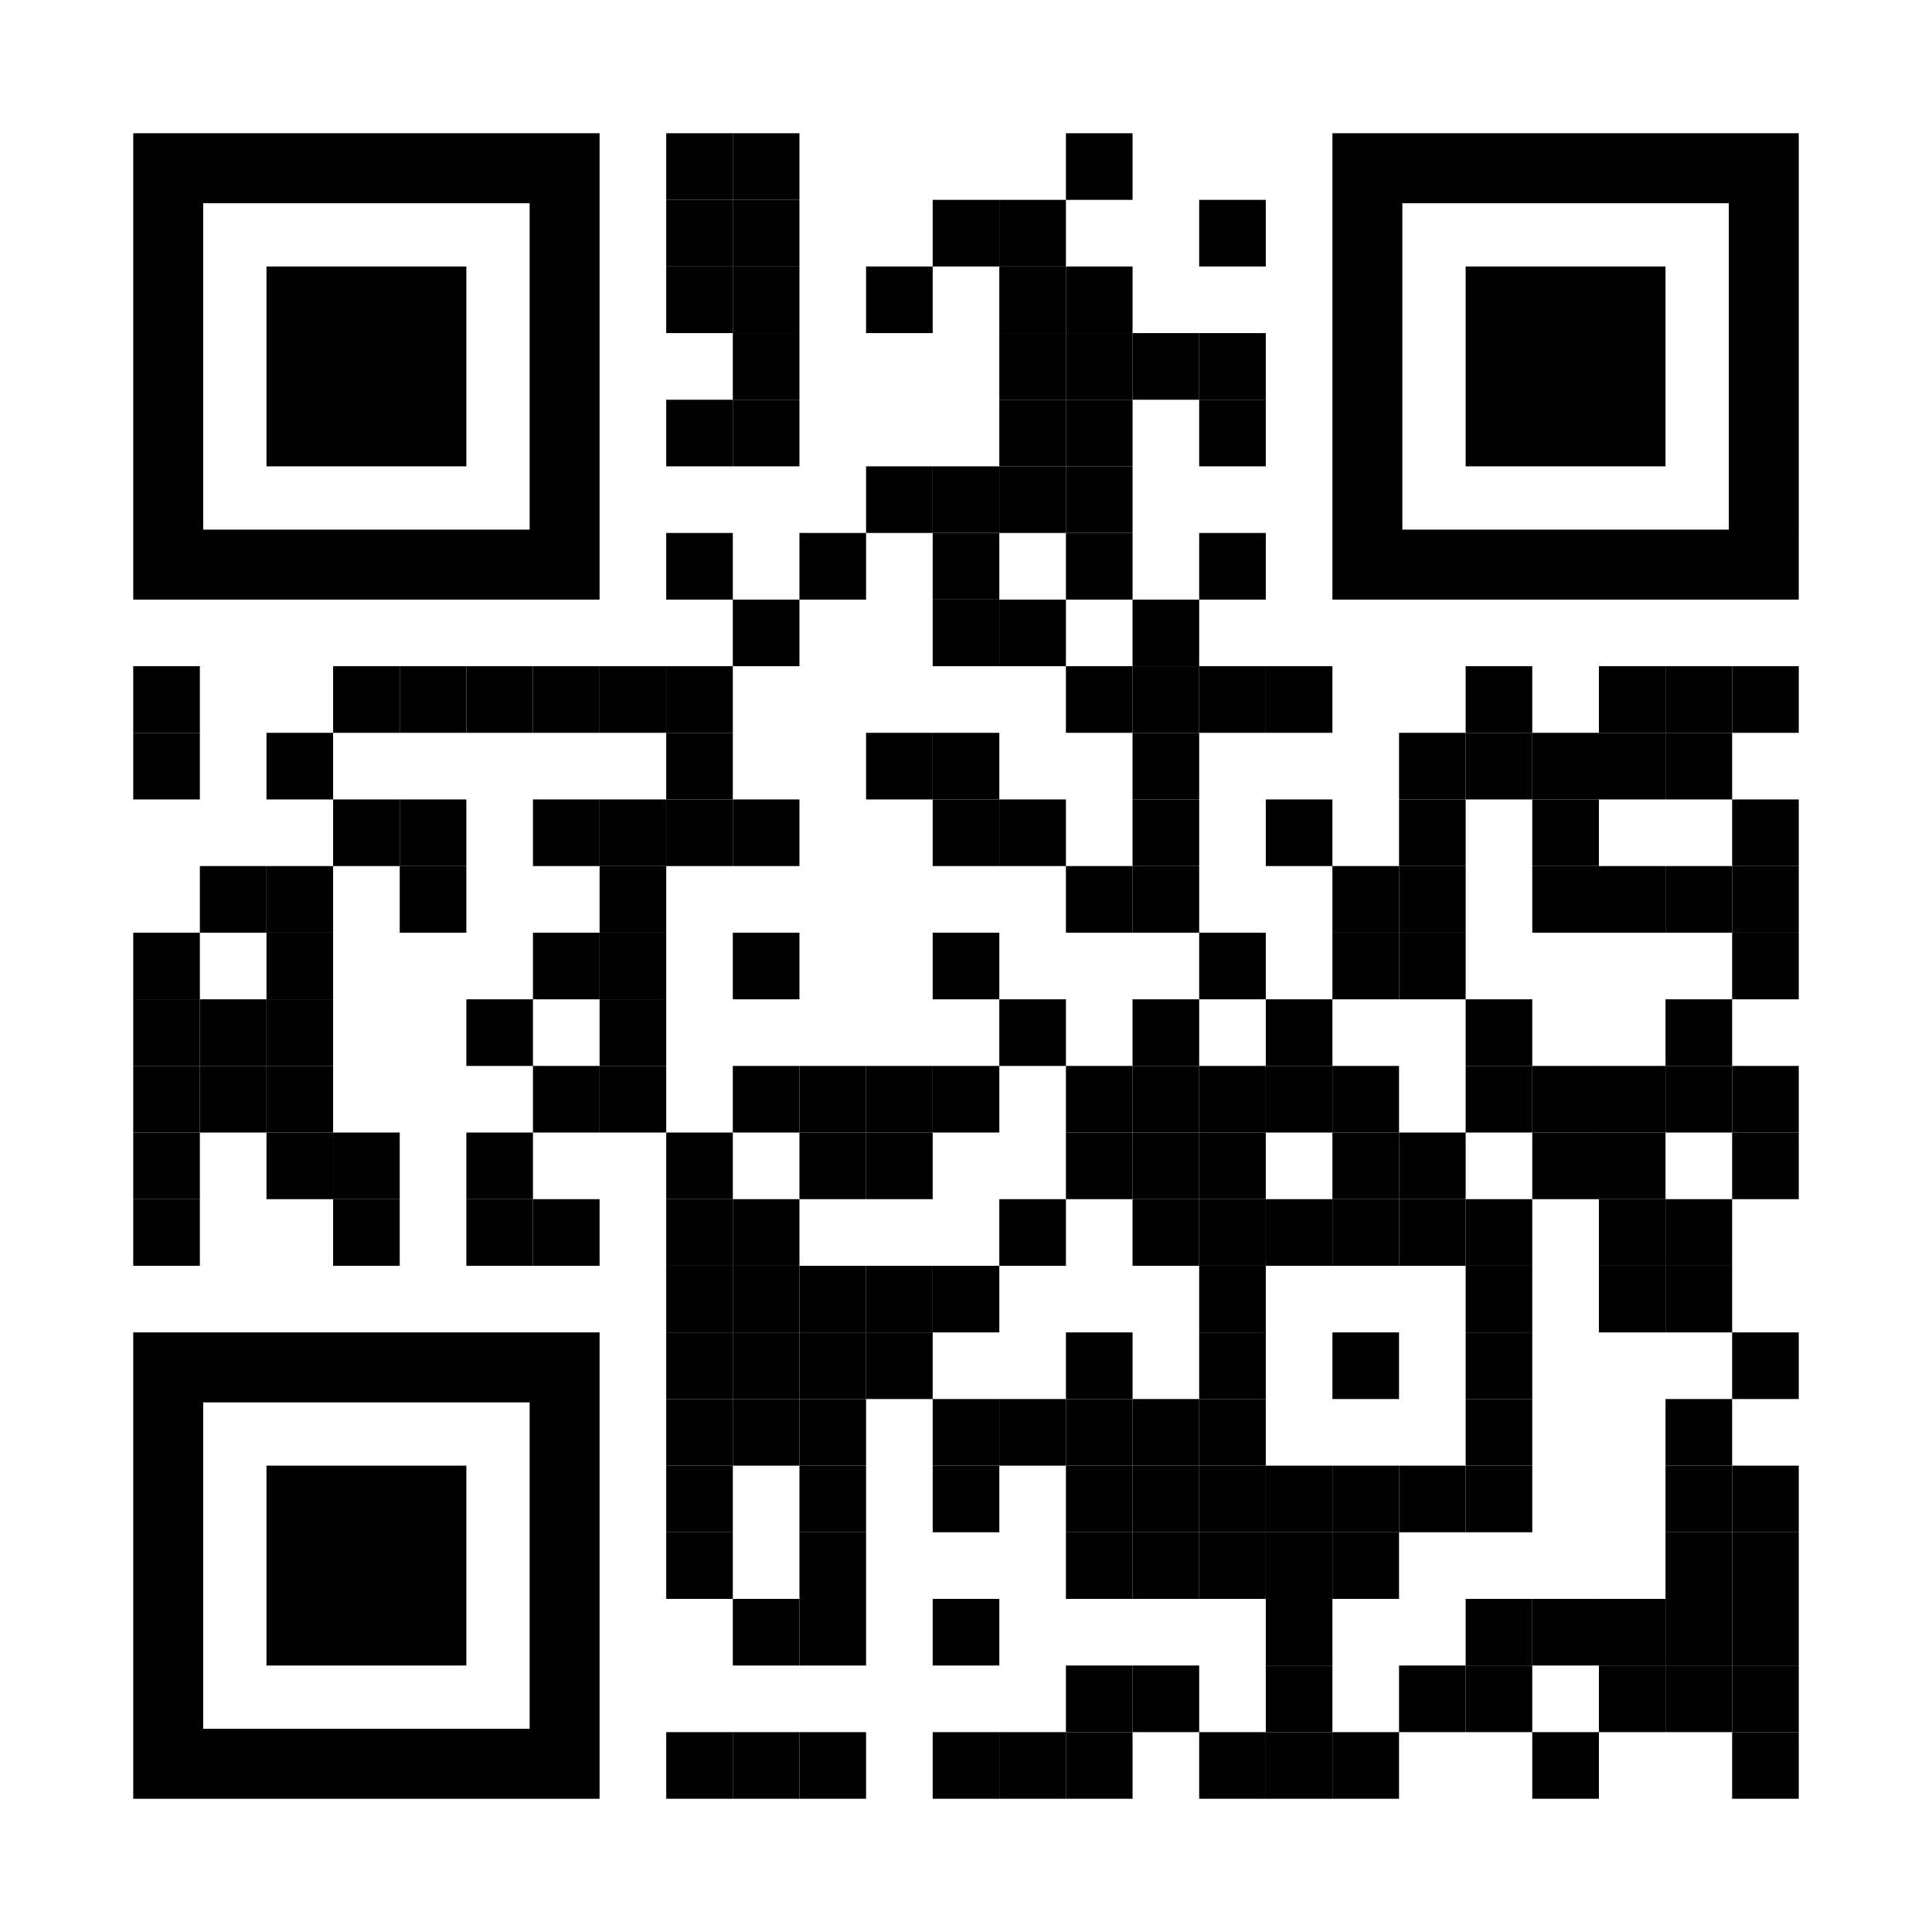 <svg version="1.1" id="Layer_1"
	xmlns="http://www.w3.org/2000/svg"
	xmlns:xlink="http://www.w3.org/1999/xlink" x="0px" y="0px" width="1160px" height="1160px" viewBox="0 0 1160 1160" enable-background="new 0 0 1160 1160" xml:space="preserve">
	<rect x="0" y="0" width="1160" height="1160" fill="rgb(255,255,255)" />
	<g transform="translate(80,80)">
		<g transform="translate(320,0) scale(0.4,0.4)">
			<g transform="" style="fill: rgb(0, 0, 0);">
				<rect width="100" height="100" />
			</g>
		</g>
		<g transform="translate(360,0) scale(0.4,0.4)">
			<g transform="" style="fill: rgb(0, 0, 0);">
				<rect width="100" height="100" />
			</g>
		</g>
		<g transform="translate(560,0) scale(0.4,0.4)">
			<g transform="" style="fill: rgb(0, 0, 0);">
				<rect width="100" height="100" />
			</g>
		</g>
		<g transform="translate(320,40) scale(0.4,0.4)">
			<g transform="" style="fill: rgb(0, 0, 0);">
				<rect width="100" height="100" />
			</g>
		</g>
		<g transform="translate(360,40) scale(0.4,0.4)">
			<g transform="" style="fill: rgb(0, 0, 0);">
				<rect width="100" height="100" />
			</g>
		</g>
		<g transform="translate(480,40) scale(0.4,0.4)">
			<g transform="" style="fill: rgb(0, 0, 0);">
				<rect width="100" height="100" />
			</g>
		</g>
		<g transform="translate(520,40) scale(0.4,0.4)">
			<g transform="" style="fill: rgb(0, 0, 0);">
				<rect width="100" height="100" />
			</g>
		</g>
		<g transform="translate(640,40) scale(0.4,0.4)">
			<g transform="" style="fill: rgb(0, 0, 0);">
				<rect width="100" height="100" />
			</g>
		</g>
		<g transform="translate(320,80) scale(0.4,0.4)">
			<g transform="" style="fill: rgb(0, 0, 0);">
				<rect width="100" height="100" />
			</g>
		</g>
		<g transform="translate(360,80) scale(0.4,0.4)">
			<g transform="" style="fill: rgb(0, 0, 0);">
				<rect width="100" height="100" />
			</g>
		</g>
		<g transform="translate(440,80) scale(0.4,0.4)">
			<g transform="" style="fill: rgb(0, 0, 0);">
				<rect width="100" height="100" />
			</g>
		</g>
		<g transform="translate(520,80) scale(0.4,0.4)">
			<g transform="" style="fill: rgb(0, 0, 0);">
				<rect width="100" height="100" />
			</g>
		</g>
		<g transform="translate(560,80) scale(0.4,0.4)">
			<g transform="" style="fill: rgb(0, 0, 0);">
				<rect width="100" height="100" />
			</g>
		</g>
		<g transform="translate(360,120) scale(0.4,0.4)">
			<g transform="" style="fill: rgb(0, 0, 0);">
				<rect width="100" height="100" />
			</g>
		</g>
		<g transform="translate(520,120) scale(0.4,0.4)">
			<g transform="" style="fill: rgb(0, 0, 0);">
				<rect width="100" height="100" />
			</g>
		</g>
		<g transform="translate(560,120) scale(0.4,0.4)">
			<g transform="" style="fill: rgb(0, 0, 0);">
				<rect width="100" height="100" />
			</g>
		</g>
		<g transform="translate(600,120) scale(0.4,0.4)">
			<g transform="" style="fill: rgb(0, 0, 0);">
				<rect width="100" height="100" />
			</g>
		</g>
		<g transform="translate(640,120) scale(0.4,0.4)">
			<g transform="" style="fill: rgb(0, 0, 0);">
				<rect width="100" height="100" />
			</g>
		</g>
		<g transform="translate(320,160) scale(0.4,0.4)">
			<g transform="" style="fill: rgb(0, 0, 0);">
				<rect width="100" height="100" />
			</g>
		</g>
		<g transform="translate(360,160) scale(0.4,0.4)">
			<g transform="" style="fill: rgb(0, 0, 0);">
				<rect width="100" height="100" />
			</g>
		</g>
		<g transform="translate(520,160) scale(0.4,0.4)">
			<g transform="" style="fill: rgb(0, 0, 0);">
				<rect width="100" height="100" />
			</g>
		</g>
		<g transform="translate(560,160) scale(0.4,0.4)">
			<g transform="" style="fill: rgb(0, 0, 0);">
				<rect width="100" height="100" />
			</g>
		</g>
		<g transform="translate(640,160) scale(0.4,0.4)">
			<g transform="" style="fill: rgb(0, 0, 0);">
				<rect width="100" height="100" />
			</g>
		</g>
		<g transform="translate(440,200) scale(0.4,0.4)">
			<g transform="" style="fill: rgb(0, 0, 0);">
				<rect width="100" height="100" />
			</g>
		</g>
		<g transform="translate(480,200) scale(0.4,0.4)">
			<g transform="" style="fill: rgb(0, 0, 0);">
				<rect width="100" height="100" />
			</g>
		</g>
		<g transform="translate(520,200) scale(0.4,0.4)">
			<g transform="" style="fill: rgb(0, 0, 0);">
				<rect width="100" height="100" />
			</g>
		</g>
		<g transform="translate(560,200) scale(0.4,0.4)">
			<g transform="" style="fill: rgb(0, 0, 0);">
				<rect width="100" height="100" />
			</g>
		</g>
		<g transform="translate(320,240) scale(0.4,0.4)">
			<g transform="" style="fill: rgb(0, 0, 0);">
				<rect width="100" height="100" />
			</g>
		</g>
		<g transform="translate(400,240) scale(0.4,0.4)">
			<g transform="" style="fill: rgb(0, 0, 0);">
				<rect width="100" height="100" />
			</g>
		</g>
		<g transform="translate(480,240) scale(0.4,0.4)">
			<g transform="" style="fill: rgb(0, 0, 0);">
				<rect width="100" height="100" />
			</g>
		</g>
		<g transform="translate(560,240) scale(0.4,0.4)">
			<g transform="" style="fill: rgb(0, 0, 0);">
				<rect width="100" height="100" />
			</g>
		</g>
		<g transform="translate(640,240) scale(0.4,0.4)">
			<g transform="" style="fill: rgb(0, 0, 0);">
				<rect width="100" height="100" />
			</g>
		</g>
		<g transform="translate(360,280) scale(0.4,0.4)">
			<g transform="" style="fill: rgb(0, 0, 0);">
				<rect width="100" height="100" />
			</g>
		</g>
		<g transform="translate(480,280) scale(0.4,0.4)">
			<g transform="" style="fill: rgb(0, 0, 0);">
				<rect width="100" height="100" />
			</g>
		</g>
		<g transform="translate(520,280) scale(0.4,0.4)">
			<g transform="" style="fill: rgb(0, 0, 0);">
				<rect width="100" height="100" />
			</g>
		</g>
		<g transform="translate(600,280) scale(0.4,0.4)">
			<g transform="" style="fill: rgb(0, 0, 0);">
				<rect width="100" height="100" />
			</g>
		</g>
		<g transform="translate(0,320) scale(0.4,0.4)">
			<g transform="" style="fill: rgb(0, 0, 0);">
				<rect width="100" height="100" />
			</g>
		</g>
		<g transform="translate(120,320) scale(0.4,0.4)">
			<g transform="" style="fill: rgb(0, 0, 0);">
				<rect width="100" height="100" />
			</g>
		</g>
		<g transform="translate(160,320) scale(0.4,0.4)">
			<g transform="" style="fill: rgb(0, 0, 0);">
				<rect width="100" height="100" />
			</g>
		</g>
		<g transform="translate(200,320) scale(0.4,0.4)">
			<g transform="" style="fill: rgb(0, 0, 0);">
				<rect width="100" height="100" />
			</g>
		</g>
		<g transform="translate(240,320) scale(0.4,0.4)">
			<g transform="" style="fill: rgb(0, 0, 0);">
				<rect width="100" height="100" />
			</g>
		</g>
		<g transform="translate(280,320) scale(0.4,0.4)">
			<g transform="" style="fill: rgb(0, 0, 0);">
				<rect width="100" height="100" />
			</g>
		</g>
		<g transform="translate(320,320) scale(0.4,0.4)">
			<g transform="" style="fill: rgb(0, 0, 0);">
				<rect width="100" height="100" />
			</g>
		</g>
		<g transform="translate(560,320) scale(0.4,0.4)">
			<g transform="" style="fill: rgb(0, 0, 0);">
				<rect width="100" height="100" />
			</g>
		</g>
		<g transform="translate(600,320) scale(0.4,0.4)">
			<g transform="" style="fill: rgb(0, 0, 0);">
				<rect width="100" height="100" />
			</g>
		</g>
		<g transform="translate(640,320) scale(0.4,0.4)">
			<g transform="" style="fill: rgb(0, 0, 0);">
				<rect width="100" height="100" />
			</g>
		</g>
		<g transform="translate(680,320) scale(0.4,0.4)">
			<g transform="" style="fill: rgb(0, 0, 0);">
				<rect width="100" height="100" />
			</g>
		</g>
		<g transform="translate(800,320) scale(0.4,0.4)">
			<g transform="" style="fill: rgb(0, 0, 0);">
				<rect width="100" height="100" />
			</g>
		</g>
		<g transform="translate(880,320) scale(0.4,0.4)">
			<g transform="" style="fill: rgb(0, 0, 0);">
				<rect width="100" height="100" />
			</g>
		</g>
		<g transform="translate(920,320) scale(0.4,0.4)">
			<g transform="" style="fill: rgb(0, 0, 0);">
				<rect width="100" height="100" />
			</g>
		</g>
		<g transform="translate(960,320) scale(0.4,0.4)">
			<g transform="" style="fill: rgb(0, 0, 0);">
				<rect width="100" height="100" />
			</g>
		</g>
		<g transform="translate(0,360) scale(0.4,0.4)">
			<g transform="" style="fill: rgb(0, 0, 0);">
				<rect width="100" height="100" />
			</g>
		</g>
		<g transform="translate(80,360) scale(0.4,0.4)">
			<g transform="" style="fill: rgb(0, 0, 0);">
				<rect width="100" height="100" />
			</g>
		</g>
		<g transform="translate(320,360) scale(0.4,0.4)">
			<g transform="" style="fill: rgb(0, 0, 0);">
				<rect width="100" height="100" />
			</g>
		</g>
		<g transform="translate(440,360) scale(0.4,0.4)">
			<g transform="" style="fill: rgb(0, 0, 0);">
				<rect width="100" height="100" />
			</g>
		</g>
		<g transform="translate(480,360) scale(0.4,0.4)">
			<g transform="" style="fill: rgb(0, 0, 0);">
				<rect width="100" height="100" />
			</g>
		</g>
		<g transform="translate(600,360) scale(0.4,0.4)">
			<g transform="" style="fill: rgb(0, 0, 0);">
				<rect width="100" height="100" />
			</g>
		</g>
		<g transform="translate(760,360) scale(0.4,0.4)">
			<g transform="" style="fill: rgb(0, 0, 0);">
				<rect width="100" height="100" />
			</g>
		</g>
		<g transform="translate(800,360) scale(0.4,0.4)">
			<g transform="" style="fill: rgb(0, 0, 0);">
				<rect width="100" height="100" />
			</g>
		</g>
		<g transform="translate(840,360) scale(0.4,0.4)">
			<g transform="" style="fill: rgb(0, 0, 0);">
				<rect width="100" height="100" />
			</g>
		</g>
		<g transform="translate(880,360) scale(0.4,0.4)">
			<g transform="" style="fill: rgb(0, 0, 0);">
				<rect width="100" height="100" />
			</g>
		</g>
		<g transform="translate(920,360) scale(0.4,0.4)">
			<g transform="" style="fill: rgb(0, 0, 0);">
				<rect width="100" height="100" />
			</g>
		</g>
		<g transform="translate(120,400) scale(0.4,0.4)">
			<g transform="" style="fill: rgb(0, 0, 0);">
				<rect width="100" height="100" />
			</g>
		</g>
		<g transform="translate(160,400) scale(0.4,0.4)">
			<g transform="" style="fill: rgb(0, 0, 0);">
				<rect width="100" height="100" />
			</g>
		</g>
		<g transform="translate(240,400) scale(0.4,0.4)">
			<g transform="" style="fill: rgb(0, 0, 0);">
				<rect width="100" height="100" />
			</g>
		</g>
		<g transform="translate(280,400) scale(0.4,0.4)">
			<g transform="" style="fill: rgb(0, 0, 0);">
				<rect width="100" height="100" />
			</g>
		</g>
		<g transform="translate(320,400) scale(0.4,0.4)">
			<g transform="" style="fill: rgb(0, 0, 0);">
				<rect width="100" height="100" />
			</g>
		</g>
		<g transform="translate(360,400) scale(0.4,0.4)">
			<g transform="" style="fill: rgb(0, 0, 0);">
				<rect width="100" height="100" />
			</g>
		</g>
		<g transform="translate(480,400) scale(0.4,0.4)">
			<g transform="" style="fill: rgb(0, 0, 0);">
				<rect width="100" height="100" />
			</g>
		</g>
		<g transform="translate(520,400) scale(0.4,0.4)">
			<g transform="" style="fill: rgb(0, 0, 0);">
				<rect width="100" height="100" />
			</g>
		</g>
		<g transform="translate(600,400) scale(0.4,0.4)">
			<g transform="" style="fill: rgb(0, 0, 0);">
				<rect width="100" height="100" />
			</g>
		</g>
		<g transform="translate(680,400) scale(0.4,0.4)">
			<g transform="" style="fill: rgb(0, 0, 0);">
				<rect width="100" height="100" />
			</g>
		</g>
		<g transform="translate(760,400) scale(0.4,0.4)">
			<g transform="" style="fill: rgb(0, 0, 0);">
				<rect width="100" height="100" />
			</g>
		</g>
		<g transform="translate(840,400) scale(0.4,0.4)">
			<g transform="" style="fill: rgb(0, 0, 0);">
				<rect width="100" height="100" />
			</g>
		</g>
		<g transform="translate(960,400) scale(0.4,0.4)">
			<g transform="" style="fill: rgb(0, 0, 0);">
				<rect width="100" height="100" />
			</g>
		</g>
		<g transform="translate(40,440) scale(0.4,0.4)">
			<g transform="" style="fill: rgb(0, 0, 0);">
				<rect width="100" height="100" />
			</g>
		</g>
		<g transform="translate(80,440) scale(0.4,0.4)">
			<g transform="" style="fill: rgb(0, 0, 0);">
				<rect width="100" height="100" />
			</g>
		</g>
		<g transform="translate(160,440) scale(0.4,0.4)">
			<g transform="" style="fill: rgb(0, 0, 0);">
				<rect width="100" height="100" />
			</g>
		</g>
		<g transform="translate(280,440) scale(0.4,0.4)">
			<g transform="" style="fill: rgb(0, 0, 0);">
				<rect width="100" height="100" />
			</g>
		</g>
		<g transform="translate(560,440) scale(0.4,0.4)">
			<g transform="" style="fill: rgb(0, 0, 0);">
				<rect width="100" height="100" />
			</g>
		</g>
		<g transform="translate(600,440) scale(0.4,0.4)">
			<g transform="" style="fill: rgb(0, 0, 0);">
				<rect width="100" height="100" />
			</g>
		</g>
		<g transform="translate(720,440) scale(0.4,0.4)">
			<g transform="" style="fill: rgb(0, 0, 0);">
				<rect width="100" height="100" />
			</g>
		</g>
		<g transform="translate(760,440) scale(0.4,0.4)">
			<g transform="" style="fill: rgb(0, 0, 0);">
				<rect width="100" height="100" />
			</g>
		</g>
		<g transform="translate(840,440) scale(0.4,0.4)">
			<g transform="" style="fill: rgb(0, 0, 0);">
				<rect width="100" height="100" />
			</g>
		</g>
		<g transform="translate(880,440) scale(0.4,0.4)">
			<g transform="" style="fill: rgb(0, 0, 0);">
				<rect width="100" height="100" />
			</g>
		</g>
		<g transform="translate(920,440) scale(0.4,0.4)">
			<g transform="" style="fill: rgb(0, 0, 0);">
				<rect width="100" height="100" />
			</g>
		</g>
		<g transform="translate(960,440) scale(0.4,0.4)">
			<g transform="" style="fill: rgb(0, 0, 0);">
				<rect width="100" height="100" />
			</g>
		</g>
		<g transform="translate(0,480) scale(0.4,0.4)">
			<g transform="" style="fill: rgb(0, 0, 0);">
				<rect width="100" height="100" />
			</g>
		</g>
		<g transform="translate(80,480) scale(0.4,0.4)">
			<g transform="" style="fill: rgb(0, 0, 0);">
				<rect width="100" height="100" />
			</g>
		</g>
		<g transform="translate(240,480) scale(0.4,0.4)">
			<g transform="" style="fill: rgb(0, 0, 0);">
				<rect width="100" height="100" />
			</g>
		</g>
		<g transform="translate(280,480) scale(0.4,0.4)">
			<g transform="" style="fill: rgb(0, 0, 0);">
				<rect width="100" height="100" />
			</g>
		</g>
		<g transform="translate(360,480) scale(0.4,0.4)">
			<g transform="" style="fill: rgb(0, 0, 0);">
				<rect width="100" height="100" />
			</g>
		</g>
		<g transform="translate(480,480) scale(0.4,0.4)">
			<g transform="" style="fill: rgb(0, 0, 0);">
				<rect width="100" height="100" />
			</g>
		</g>
		<g transform="translate(640,480) scale(0.4,0.4)">
			<g transform="" style="fill: rgb(0, 0, 0);">
				<rect width="100" height="100" />
			</g>
		</g>
		<g transform="translate(720,480) scale(0.4,0.4)">
			<g transform="" style="fill: rgb(0, 0, 0);">
				<rect width="100" height="100" />
			</g>
		</g>
		<g transform="translate(760,480) scale(0.4,0.4)">
			<g transform="" style="fill: rgb(0, 0, 0);">
				<rect width="100" height="100" />
			</g>
		</g>
		<g transform="translate(960,480) scale(0.4,0.4)">
			<g transform="" style="fill: rgb(0, 0, 0);">
				<rect width="100" height="100" />
			</g>
		</g>
		<g transform="translate(0,520) scale(0.4,0.4)">
			<g transform="" style="fill: rgb(0, 0, 0);">
				<rect width="100" height="100" />
			</g>
		</g>
		<g transform="translate(40,520) scale(0.4,0.4)">
			<g transform="" style="fill: rgb(0, 0, 0);">
				<rect width="100" height="100" />
			</g>
		</g>
		<g transform="translate(80,520) scale(0.4,0.4)">
			<g transform="" style="fill: rgb(0, 0, 0);">
				<rect width="100" height="100" />
			</g>
		</g>
		<g transform="translate(200,520) scale(0.4,0.4)">
			<g transform="" style="fill: rgb(0, 0, 0);">
				<rect width="100" height="100" />
			</g>
		</g>
		<g transform="translate(280,520) scale(0.4,0.4)">
			<g transform="" style="fill: rgb(0, 0, 0);">
				<rect width="100" height="100" />
			</g>
		</g>
		<g transform="translate(520,520) scale(0.4,0.4)">
			<g transform="" style="fill: rgb(0, 0, 0);">
				<rect width="100" height="100" />
			</g>
		</g>
		<g transform="translate(600,520) scale(0.4,0.4)">
			<g transform="" style="fill: rgb(0, 0, 0);">
				<rect width="100" height="100" />
			</g>
		</g>
		<g transform="translate(680,520) scale(0.4,0.4)">
			<g transform="" style="fill: rgb(0, 0, 0);">
				<rect width="100" height="100" />
			</g>
		</g>
		<g transform="translate(800,520) scale(0.4,0.4)">
			<g transform="" style="fill: rgb(0, 0, 0);">
				<rect width="100" height="100" />
			</g>
		</g>
		<g transform="translate(920,520) scale(0.4,0.4)">
			<g transform="" style="fill: rgb(0, 0, 0);">
				<rect width="100" height="100" />
			</g>
		</g>
		<g transform="translate(0,560) scale(0.4,0.4)">
			<g transform="" style="fill: rgb(0, 0, 0);">
				<rect width="100" height="100" />
			</g>
		</g>
		<g transform="translate(40,560) scale(0.4,0.4)">
			<g transform="" style="fill: rgb(0, 0, 0);">
				<rect width="100" height="100" />
			</g>
		</g>
		<g transform="translate(80,560) scale(0.4,0.4)">
			<g transform="" style="fill: rgb(0, 0, 0);">
				<rect width="100" height="100" />
			</g>
		</g>
		<g transform="translate(240,560) scale(0.4,0.4)">
			<g transform="" style="fill: rgb(0, 0, 0);">
				<rect width="100" height="100" />
			</g>
		</g>
		<g transform="translate(280,560) scale(0.4,0.4)">
			<g transform="" style="fill: rgb(0, 0, 0);">
				<rect width="100" height="100" />
			</g>
		</g>
		<g transform="translate(360,560) scale(0.4,0.4)">
			<g transform="" style="fill: rgb(0, 0, 0);">
				<rect width="100" height="100" />
			</g>
		</g>
		<g transform="translate(400,560) scale(0.4,0.4)">
			<g transform="" style="fill: rgb(0, 0, 0);">
				<rect width="100" height="100" />
			</g>
		</g>
		<g transform="translate(440,560) scale(0.4,0.4)">
			<g transform="" style="fill: rgb(0, 0, 0);">
				<rect width="100" height="100" />
			</g>
		</g>
		<g transform="translate(480,560) scale(0.4,0.4)">
			<g transform="" style="fill: rgb(0, 0, 0);">
				<rect width="100" height="100" />
			</g>
		</g>
		<g transform="translate(560,560) scale(0.4,0.4)">
			<g transform="" style="fill: rgb(0, 0, 0);">
				<rect width="100" height="100" />
			</g>
		</g>
		<g transform="translate(600,560) scale(0.4,0.4)">
			<g transform="" style="fill: rgb(0, 0, 0);">
				<rect width="100" height="100" />
			</g>
		</g>
		<g transform="translate(640,560) scale(0.4,0.4)">
			<g transform="" style="fill: rgb(0, 0, 0);">
				<rect width="100" height="100" />
			</g>
		</g>
		<g transform="translate(680,560) scale(0.4,0.4)">
			<g transform="" style="fill: rgb(0, 0, 0);">
				<rect width="100" height="100" />
			</g>
		</g>
		<g transform="translate(720,560) scale(0.4,0.4)">
			<g transform="" style="fill: rgb(0, 0, 0);">
				<rect width="100" height="100" />
			</g>
		</g>
		<g transform="translate(800,560) scale(0.4,0.4)">
			<g transform="" style="fill: rgb(0, 0, 0);">
				<rect width="100" height="100" />
			</g>
		</g>
		<g transform="translate(840,560) scale(0.4,0.4)">
			<g transform="" style="fill: rgb(0, 0, 0);">
				<rect width="100" height="100" />
			</g>
		</g>
		<g transform="translate(880,560) scale(0.4,0.4)">
			<g transform="" style="fill: rgb(0, 0, 0);">
				<rect width="100" height="100" />
			</g>
		</g>
		<g transform="translate(920,560) scale(0.4,0.4)">
			<g transform="" style="fill: rgb(0, 0, 0);">
				<rect width="100" height="100" />
			</g>
		</g>
		<g transform="translate(960,560) scale(0.4,0.4)">
			<g transform="" style="fill: rgb(0, 0, 0);">
				<rect width="100" height="100" />
			</g>
		</g>
		<g transform="translate(0,600) scale(0.4,0.4)">
			<g transform="" style="fill: rgb(0, 0, 0);">
				<rect width="100" height="100" />
			</g>
		</g>
		<g transform="translate(80,600) scale(0.4,0.4)">
			<g transform="" style="fill: rgb(0, 0, 0);">
				<rect width="100" height="100" />
			</g>
		</g>
		<g transform="translate(120,600) scale(0.4,0.4)">
			<g transform="" style="fill: rgb(0, 0, 0);">
				<rect width="100" height="100" />
			</g>
		</g>
		<g transform="translate(200,600) scale(0.4,0.4)">
			<g transform="" style="fill: rgb(0, 0, 0);">
				<rect width="100" height="100" />
			</g>
		</g>
		<g transform="translate(320,600) scale(0.4,0.4)">
			<g transform="" style="fill: rgb(0, 0, 0);">
				<rect width="100" height="100" />
			</g>
		</g>
		<g transform="translate(400,600) scale(0.4,0.4)">
			<g transform="" style="fill: rgb(0, 0, 0);">
				<rect width="100" height="100" />
			</g>
		</g>
		<g transform="translate(440,600) scale(0.4,0.4)">
			<g transform="" style="fill: rgb(0, 0, 0);">
				<rect width="100" height="100" />
			</g>
		</g>
		<g transform="translate(560,600) scale(0.4,0.4)">
			<g transform="" style="fill: rgb(0, 0, 0);">
				<rect width="100" height="100" />
			</g>
		</g>
		<g transform="translate(600,600) scale(0.4,0.4)">
			<g transform="" style="fill: rgb(0, 0, 0);">
				<rect width="100" height="100" />
			</g>
		</g>
		<g transform="translate(640,600) scale(0.4,0.4)">
			<g transform="" style="fill: rgb(0, 0, 0);">
				<rect width="100" height="100" />
			</g>
		</g>
		<g transform="translate(720,600) scale(0.4,0.4)">
			<g transform="" style="fill: rgb(0, 0, 0);">
				<rect width="100" height="100" />
			</g>
		</g>
		<g transform="translate(760,600) scale(0.4,0.4)">
			<g transform="" style="fill: rgb(0, 0, 0);">
				<rect width="100" height="100" />
			</g>
		</g>
		<g transform="translate(840,600) scale(0.4,0.4)">
			<g transform="" style="fill: rgb(0, 0, 0);">
				<rect width="100" height="100" />
			</g>
		</g>
		<g transform="translate(880,600) scale(0.4,0.4)">
			<g transform="" style="fill: rgb(0, 0, 0);">
				<rect width="100" height="100" />
			</g>
		</g>
		<g transform="translate(960,600) scale(0.4,0.4)">
			<g transform="" style="fill: rgb(0, 0, 0);">
				<rect width="100" height="100" />
			</g>
		</g>
		<g transform="translate(0,640) scale(0.4,0.4)">
			<g transform="" style="fill: rgb(0, 0, 0);">
				<rect width="100" height="100" />
			</g>
		</g>
		<g transform="translate(120,640) scale(0.4,0.4)">
			<g transform="" style="fill: rgb(0, 0, 0);">
				<rect width="100" height="100" />
			</g>
		</g>
		<g transform="translate(200,640) scale(0.4,0.4)">
			<g transform="" style="fill: rgb(0, 0, 0);">
				<rect width="100" height="100" />
			</g>
		</g>
		<g transform="translate(240,640) scale(0.4,0.4)">
			<g transform="" style="fill: rgb(0, 0, 0);">
				<rect width="100" height="100" />
			</g>
		</g>
		<g transform="translate(320,640) scale(0.4,0.4)">
			<g transform="" style="fill: rgb(0, 0, 0);">
				<rect width="100" height="100" />
			</g>
		</g>
		<g transform="translate(360,640) scale(0.4,0.4)">
			<g transform="" style="fill: rgb(0, 0, 0);">
				<rect width="100" height="100" />
			</g>
		</g>
		<g transform="translate(520,640) scale(0.4,0.4)">
			<g transform="" style="fill: rgb(0, 0, 0);">
				<rect width="100" height="100" />
			</g>
		</g>
		<g transform="translate(600,640) scale(0.4,0.4)">
			<g transform="" style="fill: rgb(0, 0, 0);">
				<rect width="100" height="100" />
			</g>
		</g>
		<g transform="translate(640,640) scale(0.4,0.4)">
			<g transform="" style="fill: rgb(0, 0, 0);">
				<rect width="100" height="100" />
			</g>
		</g>
		<g transform="translate(680,640) scale(0.4,0.4)">
			<g transform="" style="fill: rgb(0, 0, 0);">
				<rect width="100" height="100" />
			</g>
		</g>
		<g transform="translate(720,640) scale(0.4,0.4)">
			<g transform="" style="fill: rgb(0, 0, 0);">
				<rect width="100" height="100" />
			</g>
		</g>
		<g transform="translate(760,640) scale(0.4,0.4)">
			<g transform="" style="fill: rgb(0, 0, 0);">
				<rect width="100" height="100" />
			</g>
		</g>
		<g transform="translate(800,640) scale(0.4,0.4)">
			<g transform="" style="fill: rgb(0, 0, 0);">
				<rect width="100" height="100" />
			</g>
		</g>
		<g transform="translate(880,640) scale(0.4,0.4)">
			<g transform="" style="fill: rgb(0, 0, 0);">
				<rect width="100" height="100" />
			</g>
		</g>
		<g transform="translate(920,640) scale(0.4,0.4)">
			<g transform="" style="fill: rgb(0, 0, 0);">
				<rect width="100" height="100" />
			</g>
		</g>
		<g transform="translate(320,680) scale(0.4,0.4)">
			<g transform="" style="fill: rgb(0, 0, 0);">
				<rect width="100" height="100" />
			</g>
		</g>
		<g transform="translate(360,680) scale(0.4,0.4)">
			<g transform="" style="fill: rgb(0, 0, 0);">
				<rect width="100" height="100" />
			</g>
		</g>
		<g transform="translate(400,680) scale(0.4,0.4)">
			<g transform="" style="fill: rgb(0, 0, 0);">
				<rect width="100" height="100" />
			</g>
		</g>
		<g transform="translate(440,680) scale(0.4,0.4)">
			<g transform="" style="fill: rgb(0, 0, 0);">
				<rect width="100" height="100" />
			</g>
		</g>
		<g transform="translate(480,680) scale(0.4,0.4)">
			<g transform="" style="fill: rgb(0, 0, 0);">
				<rect width="100" height="100" />
			</g>
		</g>
		<g transform="translate(640,680) scale(0.4,0.4)">
			<g transform="" style="fill: rgb(0, 0, 0);">
				<rect width="100" height="100" />
			</g>
		</g>
		<g transform="translate(800,680) scale(0.4,0.4)">
			<g transform="" style="fill: rgb(0, 0, 0);">
				<rect width="100" height="100" />
			</g>
		</g>
		<g transform="translate(880,680) scale(0.4,0.4)">
			<g transform="" style="fill: rgb(0, 0, 0);">
				<rect width="100" height="100" />
			</g>
		</g>
		<g transform="translate(920,680) scale(0.4,0.4)">
			<g transform="" style="fill: rgb(0, 0, 0);">
				<rect width="100" height="100" />
			</g>
		</g>
		<g transform="translate(320,720) scale(0.4,0.4)">
			<g transform="" style="fill: rgb(0, 0, 0);">
				<rect width="100" height="100" />
			</g>
		</g>
		<g transform="translate(360,720) scale(0.4,0.4)">
			<g transform="" style="fill: rgb(0, 0, 0);">
				<rect width="100" height="100" />
			</g>
		</g>
		<g transform="translate(400,720) scale(0.4,0.4)">
			<g transform="" style="fill: rgb(0, 0, 0);">
				<rect width="100" height="100" />
			</g>
		</g>
		<g transform="translate(440,720) scale(0.4,0.4)">
			<g transform="" style="fill: rgb(0, 0, 0);">
				<rect width="100" height="100" />
			</g>
		</g>
		<g transform="translate(560,720) scale(0.4,0.4)">
			<g transform="" style="fill: rgb(0, 0, 0);">
				<rect width="100" height="100" />
			</g>
		</g>
		<g transform="translate(640,720) scale(0.4,0.4)">
			<g transform="" style="fill: rgb(0, 0, 0);">
				<rect width="100" height="100" />
			</g>
		</g>
		<g transform="translate(720,720) scale(0.4,0.4)">
			<g transform="" style="fill: rgb(0, 0, 0);">
				<rect width="100" height="100" />
			</g>
		</g>
		<g transform="translate(800,720) scale(0.4,0.4)">
			<g transform="" style="fill: rgb(0, 0, 0);">
				<rect width="100" height="100" />
			</g>
		</g>
		<g transform="translate(960,720) scale(0.4,0.4)">
			<g transform="" style="fill: rgb(0, 0, 0);">
				<rect width="100" height="100" />
			</g>
		</g>
		<g transform="translate(320,760) scale(0.4,0.4)">
			<g transform="" style="fill: rgb(0, 0, 0);">
				<rect width="100" height="100" />
			</g>
		</g>
		<g transform="translate(360,760) scale(0.4,0.4)">
			<g transform="" style="fill: rgb(0, 0, 0);">
				<rect width="100" height="100" />
			</g>
		</g>
		<g transform="translate(400,760) scale(0.4,0.4)">
			<g transform="" style="fill: rgb(0, 0, 0);">
				<rect width="100" height="100" />
			</g>
		</g>
		<g transform="translate(480,760) scale(0.4,0.4)">
			<g transform="" style="fill: rgb(0, 0, 0);">
				<rect width="100" height="100" />
			</g>
		</g>
		<g transform="translate(520,760) scale(0.4,0.4)">
			<g transform="" style="fill: rgb(0, 0, 0);">
				<rect width="100" height="100" />
			</g>
		</g>
		<g transform="translate(560,760) scale(0.4,0.4)">
			<g transform="" style="fill: rgb(0, 0, 0);">
				<rect width="100" height="100" />
			</g>
		</g>
		<g transform="translate(600,760) scale(0.4,0.4)">
			<g transform="" style="fill: rgb(0, 0, 0);">
				<rect width="100" height="100" />
			</g>
		</g>
		<g transform="translate(640,760) scale(0.4,0.4)">
			<g transform="" style="fill: rgb(0, 0, 0);">
				<rect width="100" height="100" />
			</g>
		</g>
		<g transform="translate(800,760) scale(0.4,0.4)">
			<g transform="" style="fill: rgb(0, 0, 0);">
				<rect width="100" height="100" />
			</g>
		</g>
		<g transform="translate(920,760) scale(0.4,0.4)">
			<g transform="" style="fill: rgb(0, 0, 0);">
				<rect width="100" height="100" />
			</g>
		</g>
		<g transform="translate(320,800) scale(0.4,0.4)">
			<g transform="" style="fill: rgb(0, 0, 0);">
				<rect width="100" height="100" />
			</g>
		</g>
		<g transform="translate(400,800) scale(0.4,0.4)">
			<g transform="" style="fill: rgb(0, 0, 0);">
				<rect width="100" height="100" />
			</g>
		</g>
		<g transform="translate(480,800) scale(0.4,0.4)">
			<g transform="" style="fill: rgb(0, 0, 0);">
				<rect width="100" height="100" />
			</g>
		</g>
		<g transform="translate(560,800) scale(0.4,0.4)">
			<g transform="" style="fill: rgb(0, 0, 0);">
				<rect width="100" height="100" />
			</g>
		</g>
		<g transform="translate(600,800) scale(0.4,0.4)">
			<g transform="" style="fill: rgb(0, 0, 0);">
				<rect width="100" height="100" />
			</g>
		</g>
		<g transform="translate(640,800) scale(0.4,0.4)">
			<g transform="" style="fill: rgb(0, 0, 0);">
				<rect width="100" height="100" />
			</g>
		</g>
		<g transform="translate(680,800) scale(0.4,0.4)">
			<g transform="" style="fill: rgb(0, 0, 0);">
				<rect width="100" height="100" />
			</g>
		</g>
		<g transform="translate(720,800) scale(0.4,0.4)">
			<g transform="" style="fill: rgb(0, 0, 0);">
				<rect width="100" height="100" />
			</g>
		</g>
		<g transform="translate(760,800) scale(0.4,0.4)">
			<g transform="" style="fill: rgb(0, 0, 0);">
				<rect width="100" height="100" />
			</g>
		</g>
		<g transform="translate(800,800) scale(0.4,0.4)">
			<g transform="" style="fill: rgb(0, 0, 0);">
				<rect width="100" height="100" />
			</g>
		</g>
		<g transform="translate(920,800) scale(0.4,0.4)">
			<g transform="" style="fill: rgb(0, 0, 0);">
				<rect width="100" height="100" />
			</g>
		</g>
		<g transform="translate(960,800) scale(0.4,0.4)">
			<g transform="" style="fill: rgb(0, 0, 0);">
				<rect width="100" height="100" />
			</g>
		</g>
		<g transform="translate(320,840) scale(0.4,0.4)">
			<g transform="" style="fill: rgb(0, 0, 0);">
				<rect width="100" height="100" />
			</g>
		</g>
		<g transform="translate(400,840) scale(0.4,0.4)">
			<g transform="" style="fill: rgb(0, 0, 0);">
				<rect width="100" height="100" />
			</g>
		</g>
		<g transform="translate(560,840) scale(0.4,0.4)">
			<g transform="" style="fill: rgb(0, 0, 0);">
				<rect width="100" height="100" />
			</g>
		</g>
		<g transform="translate(600,840) scale(0.4,0.4)">
			<g transform="" style="fill: rgb(0, 0, 0);">
				<rect width="100" height="100" />
			</g>
		</g>
		<g transform="translate(640,840) scale(0.4,0.4)">
			<g transform="" style="fill: rgb(0, 0, 0);">
				<rect width="100" height="100" />
			</g>
		</g>
		<g transform="translate(680,840) scale(0.4,0.4)">
			<g transform="" style="fill: rgb(0, 0, 0);">
				<rect width="100" height="100" />
			</g>
		</g>
		<g transform="translate(720,840) scale(0.4,0.4)">
			<g transform="" style="fill: rgb(0, 0, 0);">
				<rect width="100" height="100" />
			</g>
		</g>
		<g transform="translate(920,840) scale(0.4,0.4)">
			<g transform="" style="fill: rgb(0, 0, 0);">
				<rect width="100" height="100" />
			</g>
		</g>
		<g transform="translate(960,840) scale(0.4,0.4)">
			<g transform="" style="fill: rgb(0, 0, 0);">
				<rect width="100" height="100" />
			</g>
		</g>
		<g transform="translate(360,880) scale(0.4,0.4)">
			<g transform="" style="fill: rgb(0, 0, 0);">
				<rect width="100" height="100" />
			</g>
		</g>
		<g transform="translate(400,880) scale(0.4,0.4)">
			<g transform="" style="fill: rgb(0, 0, 0);">
				<rect width="100" height="100" />
			</g>
		</g>
		<g transform="translate(480,880) scale(0.4,0.4)">
			<g transform="" style="fill: rgb(0, 0, 0);">
				<rect width="100" height="100" />
			</g>
		</g>
		<g transform="translate(680,880) scale(0.4,0.4)">
			<g transform="" style="fill: rgb(0, 0, 0);">
				<rect width="100" height="100" />
			</g>
		</g>
		<g transform="translate(800,880) scale(0.4,0.4)">
			<g transform="" style="fill: rgb(0, 0, 0);">
				<rect width="100" height="100" />
			</g>
		</g>
		<g transform="translate(840,880) scale(0.4,0.4)">
			<g transform="" style="fill: rgb(0, 0, 0);">
				<rect width="100" height="100" />
			</g>
		</g>
		<g transform="translate(880,880) scale(0.4,0.4)">
			<g transform="" style="fill: rgb(0, 0, 0);">
				<rect width="100" height="100" />
			</g>
		</g>
		<g transform="translate(920,880) scale(0.4,0.4)">
			<g transform="" style="fill: rgb(0, 0, 0);">
				<rect width="100" height="100" />
			</g>
		</g>
		<g transform="translate(960,880) scale(0.4,0.4)">
			<g transform="" style="fill: rgb(0, 0, 0);">
				<rect width="100" height="100" />
			</g>
		</g>
		<g transform="translate(560,920) scale(0.4,0.4)">
			<g transform="" style="fill: rgb(0, 0, 0);">
				<rect width="100" height="100" />
			</g>
		</g>
		<g transform="translate(600,920) scale(0.4,0.4)">
			<g transform="" style="fill: rgb(0, 0, 0);">
				<rect width="100" height="100" />
			</g>
		</g>
		<g transform="translate(680,920) scale(0.4,0.4)">
			<g transform="" style="fill: rgb(0, 0, 0);">
				<rect width="100" height="100" />
			</g>
		</g>
		<g transform="translate(760,920) scale(0.4,0.4)">
			<g transform="" style="fill: rgb(0, 0, 0);">
				<rect width="100" height="100" />
			</g>
		</g>
		<g transform="translate(800,920) scale(0.4,0.4)">
			<g transform="" style="fill: rgb(0, 0, 0);">
				<rect width="100" height="100" />
			</g>
		</g>
		<g transform="translate(880,920) scale(0.4,0.4)">
			<g transform="" style="fill: rgb(0, 0, 0);">
				<rect width="100" height="100" />
			</g>
		</g>
		<g transform="translate(920,920) scale(0.4,0.4)">
			<g transform="" style="fill: rgb(0, 0, 0);">
				<rect width="100" height="100" />
			</g>
		</g>
		<g transform="translate(960,920) scale(0.4,0.4)">
			<g transform="" style="fill: rgb(0, 0, 0);">
				<rect width="100" height="100" />
			</g>
		</g>
		<g transform="translate(320,960) scale(0.4,0.4)">
			<g transform="" style="fill: rgb(0, 0, 0);">
				<rect width="100" height="100" />
			</g>
		</g>
		<g transform="translate(360,960) scale(0.4,0.4)">
			<g transform="" style="fill: rgb(0, 0, 0);">
				<rect width="100" height="100" />
			</g>
		</g>
		<g transform="translate(400,960) scale(0.4,0.4)">
			<g transform="" style="fill: rgb(0, 0, 0);">
				<rect width="100" height="100" />
			</g>
		</g>
		<g transform="translate(480,960) scale(0.4,0.4)">
			<g transform="" style="fill: rgb(0, 0, 0);">
				<rect width="100" height="100" />
			</g>
		</g>
		<g transform="translate(520,960) scale(0.4,0.4)">
			<g transform="" style="fill: rgb(0, 0, 0);">
				<rect width="100" height="100" />
			</g>
		</g>
		<g transform="translate(560,960) scale(0.4,0.4)">
			<g transform="" style="fill: rgb(0, 0, 0);">
				<rect width="100" height="100" />
			</g>
		</g>
		<g transform="translate(640,960) scale(0.4,0.4)">
			<g transform="" style="fill: rgb(0, 0, 0);">
				<rect width="100" height="100" />
			</g>
		</g>
		<g transform="translate(680,960) scale(0.4,0.4)">
			<g transform="" style="fill: rgb(0, 0, 0);">
				<rect width="100" height="100" />
			</g>
		</g>
		<g transform="translate(720,960) scale(0.4,0.4)">
			<g transform="" style="fill: rgb(0, 0, 0);">
				<rect width="100" height="100" />
			</g>
		</g>
		<g transform="translate(840,960) scale(0.4,0.4)">
			<g transform="" style="fill: rgb(0, 0, 0);">
				<rect width="100" height="100" />
			</g>
		</g>
		<g transform="translate(960,960) scale(0.4,0.4)">
			<g transform="" style="fill: rgb(0, 0, 0);">
				<rect width="100" height="100" />
			</g>
		</g>
		<g transform="translate(0,0) scale(2.8, 2.8)">
			<g transform="" style="fill: rgb(0, 0, 0);">
				<g>
					<rect x="15" y="15" style="fill:none;" width="70" height="70" />
					<path d="M85,0H15H0v15v70v15h15h70h15V85V15V0H85z M85,85H15V15h70V85z" />
				</g>
			</g>
		</g>
		<g transform="translate(720,0) scale(2.8, 2.8)">
			<g transform="" style="fill: rgb(0, 0, 0);">
				<g>
					<rect x="15" y="15" style="fill:none;" width="70" height="70" />
					<path d="M85,0H15H0v15v70v15h15h70h15V85V15V0H85z M85,85H15V15h70V85z" />
				</g>
			</g>
		</g>
		<g transform="translate(0,720) scale(2.8, 2.8)">
			<g transform="" style="fill: rgb(0, 0, 0);">
				<g>
					<rect x="15" y="15" style="fill:none;" width="70" height="70" />
					<path d="M85,0H15H0v15v70v15h15h70h15V85V15V0H85z M85,85H15V15h70V85z" />
				</g>
			</g>
		</g>
		<g transform="translate(80,80) scale(1.2, 1.2)">
			<g transform="" style="fill: rgb(0, 0, 0);">
				<rect width="100" height="100" />
			</g>
		</g>
		<g transform="translate(800,80) scale(1.2, 1.2)">
			<g transform="" style="fill: rgb(0, 0, 0);">
				<rect width="100" height="100" />
			</g>
		</g>
		<g transform="translate(80,800) scale(1.2, 1.2)">
			<g transform="" style="fill: rgb(0, 0, 0);">
				<rect width="100" height="100" />
			</g>
		</g>
	</g>
</svg>